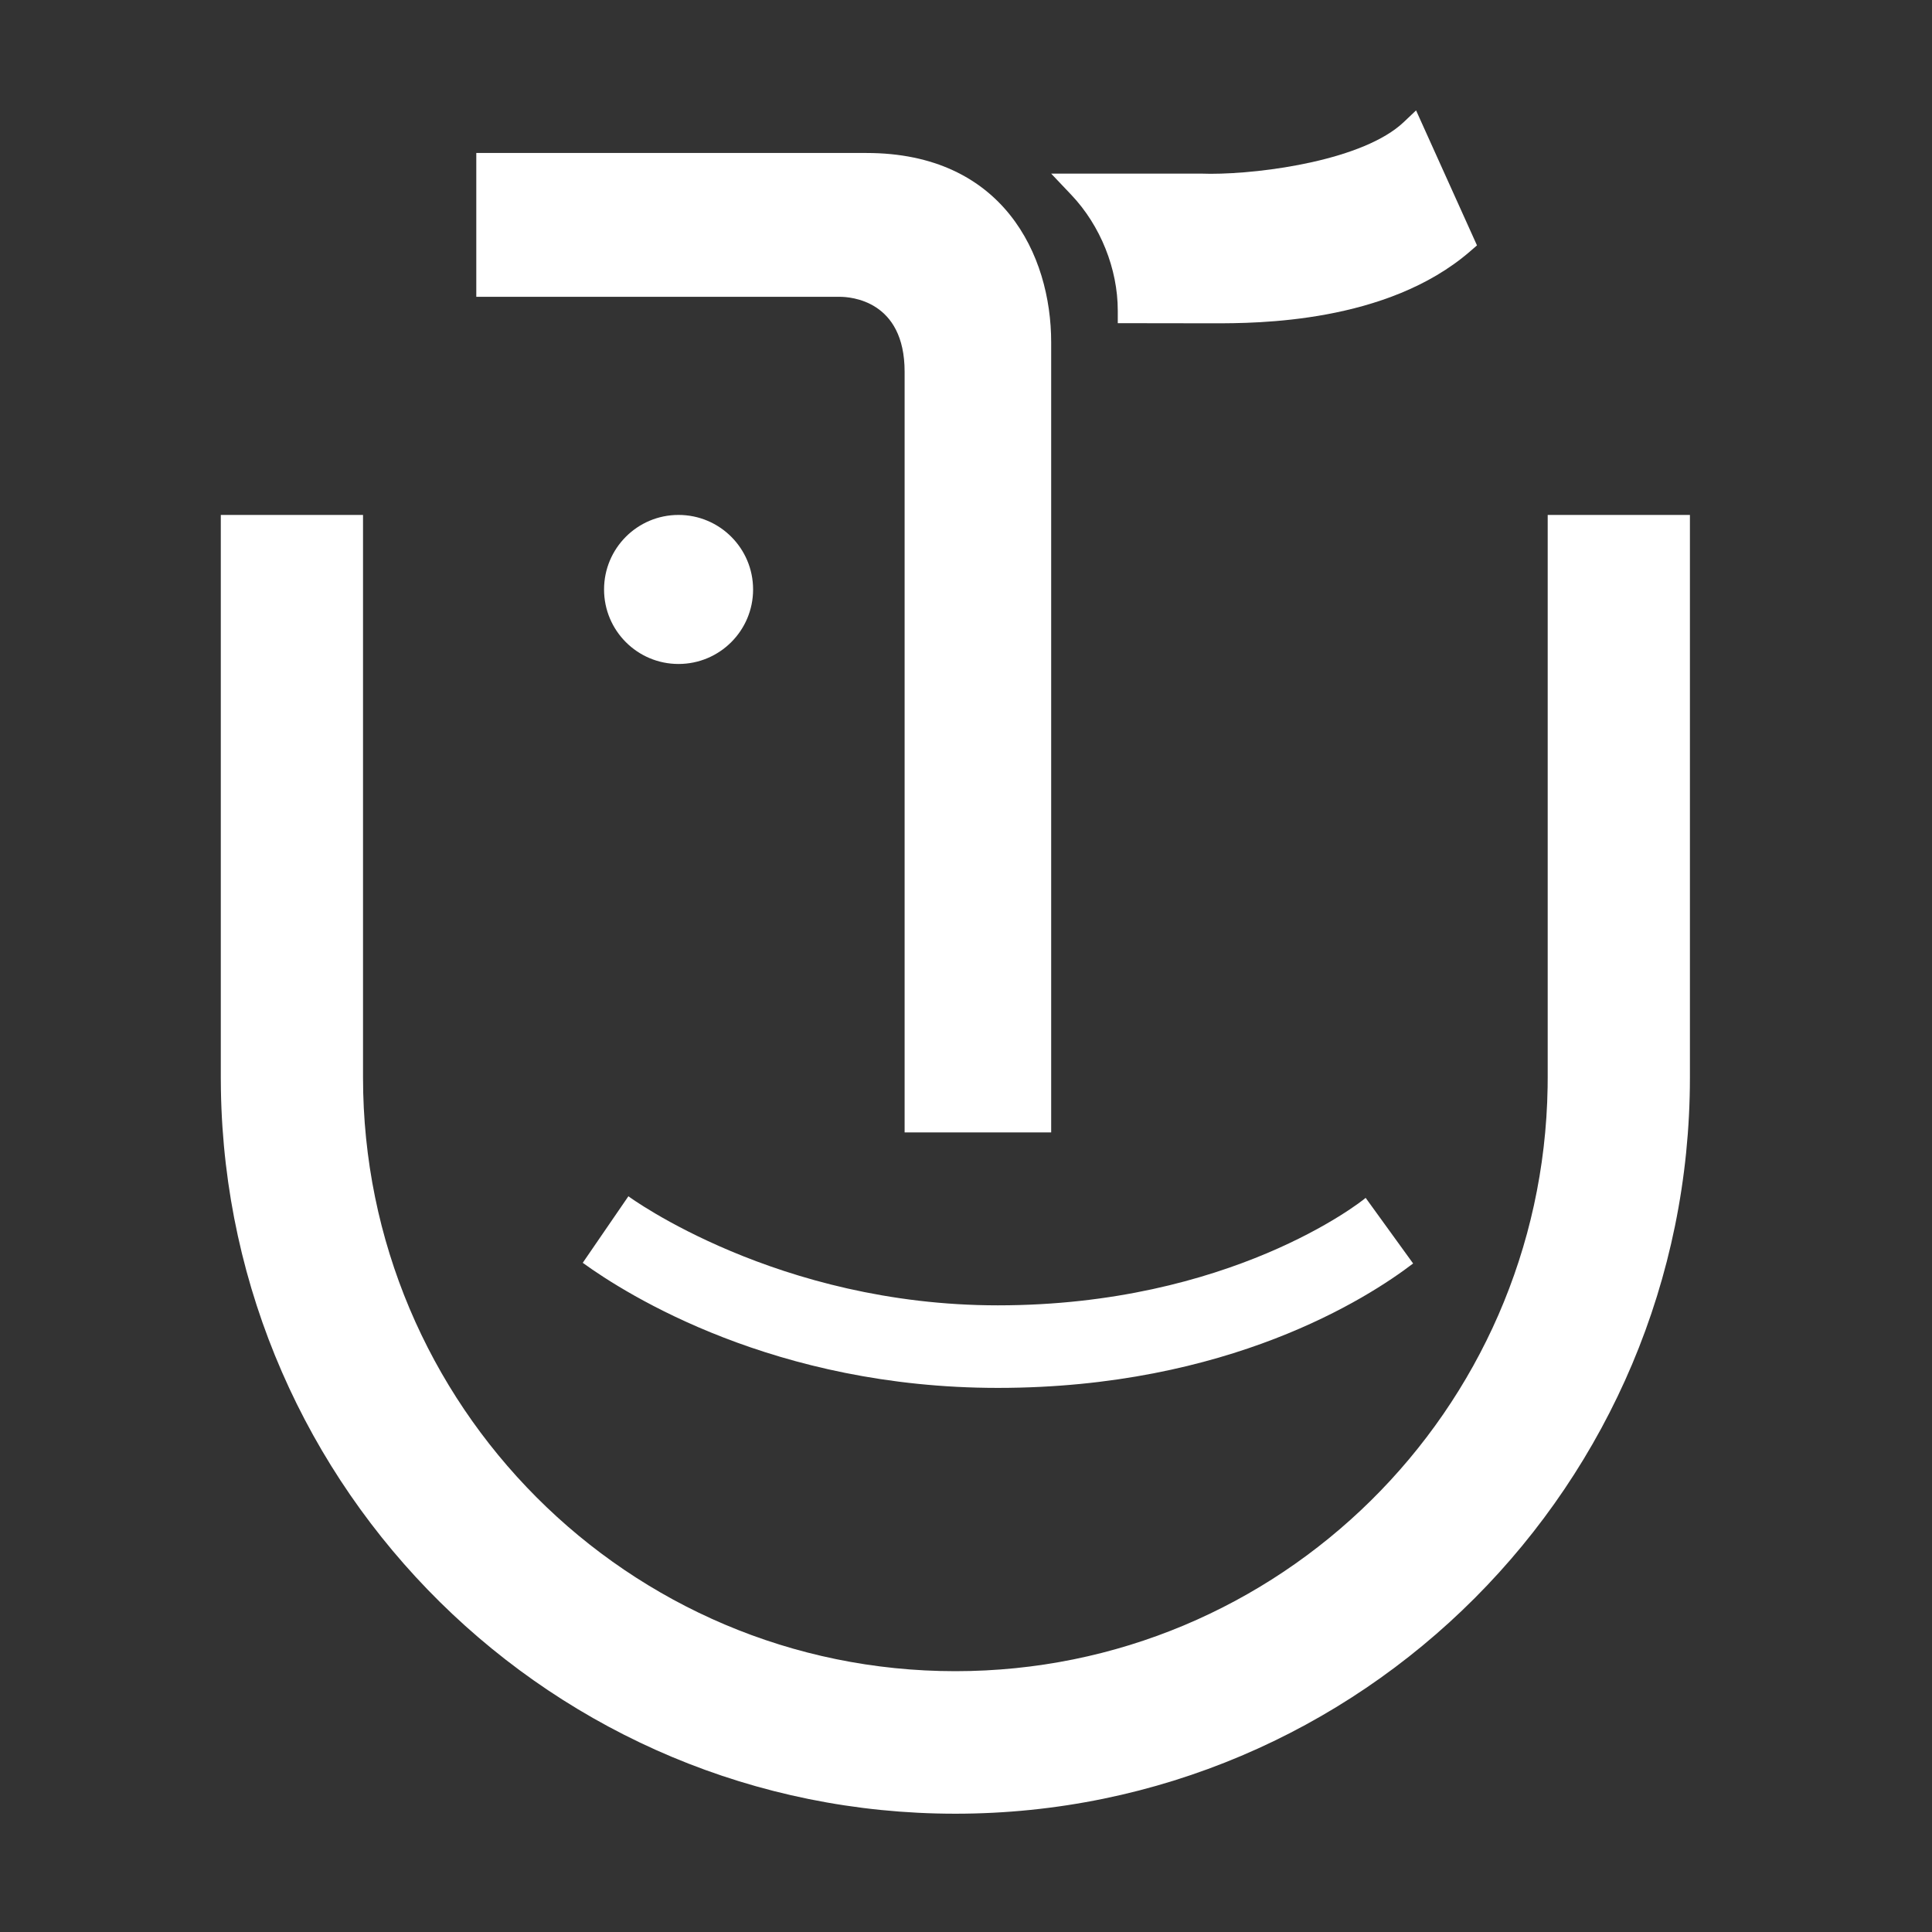 <?xml version="1.0" encoding="UTF-8"?>
<svg width="70px" height="70px" viewBox="0 0 70 70" version="1.1" xmlns="http://www.w3.org/2000/svg" xmlns:xlink="http://www.w3.org/1999/xlink">
    <rect x="0" y="0" width="70" height="70" fill="#333333" stroke="none"/>
    <title>logo_white</title>
    <g id="效果图" stroke="none" stroke-width="1" fill="none" fill-rule="evenodd">
        <g id="画板" transform="translate(-80, -233)" fill="#FFFFFF">
            <g id="logo_white" transform="translate(88, 237)">
                <g id="编组" transform="translate(9.257, 0)">
                    <path d="M10.029,17.358 C10.029,18.847 8.821,20.057 7.327,20.057 C5.835,20.057 4.629,18.847 4.629,17.358 C4.629,15.867 5.835,14.657 7.327,14.657 C8.821,14.657 10.029,15.867 10.029,17.358" id="Fill-152"></path>
                    <path d="M33.943,41.778 C32.299,43.035 27.246,46.286 18.897,46.286 C10.818,46.286 5.469,42.923 3.857,41.754 L5.511,39.343 C5.552,39.376 10.905,43.295 18.897,43.295 C27.3,43.295 32.044,39.56 32.223,39.401 L33.943,41.778 Z" id="Fill-154"></path>
                    <path d="M33.603,0.424 C32.163,1.789 28.544,2.297 26.601,2.297 C26.495,2.297 26.402,2.295 26.303,2.291 L20.829,2.291 L21.562,3.064 C22.614,4.174 23.242,5.74 23.242,7.254 L23.242,7.709 L26.722,7.714 C28.272,7.714 32.987,7.714 35.997,5.116 L36.257,4.891 L34.05,-2.88454974e-13 L33.603,0.424 Z" id="Fill-156"></path>
                    <path d="M14.138,1.543 L-4.93319671e-14,1.543 L-4.93319671e-14,6.754 L13.169,6.754 C13.562,6.754 15.519,6.884 15.519,9.467 L15.519,37.029 L20.829,37.029 L20.829,8.4 C20.829,5.237 19.078,1.543 14.138,1.543" id="Fill-158"></path>
                </g>
                <path d="M5.153,14.657 L5.153,35.04 C5.153,46.919 14.762,56.55 26.614,56.55 C38.348,56.55 47.883,47.111 48.073,35.396 L48.076,35.04 L48.076,14.657 L53.229,14.657 L53.229,35.04 C53.229,49.772 41.313,61.714 26.614,61.714 C12.063,61.714 0.239,50.009 0.004,35.481 L0,35.04 L0,14.657 L5.153,14.657 Z" id="路径" fill-rule="nonzero"></path>
            </g>
        </g>
    </g>
</svg>
